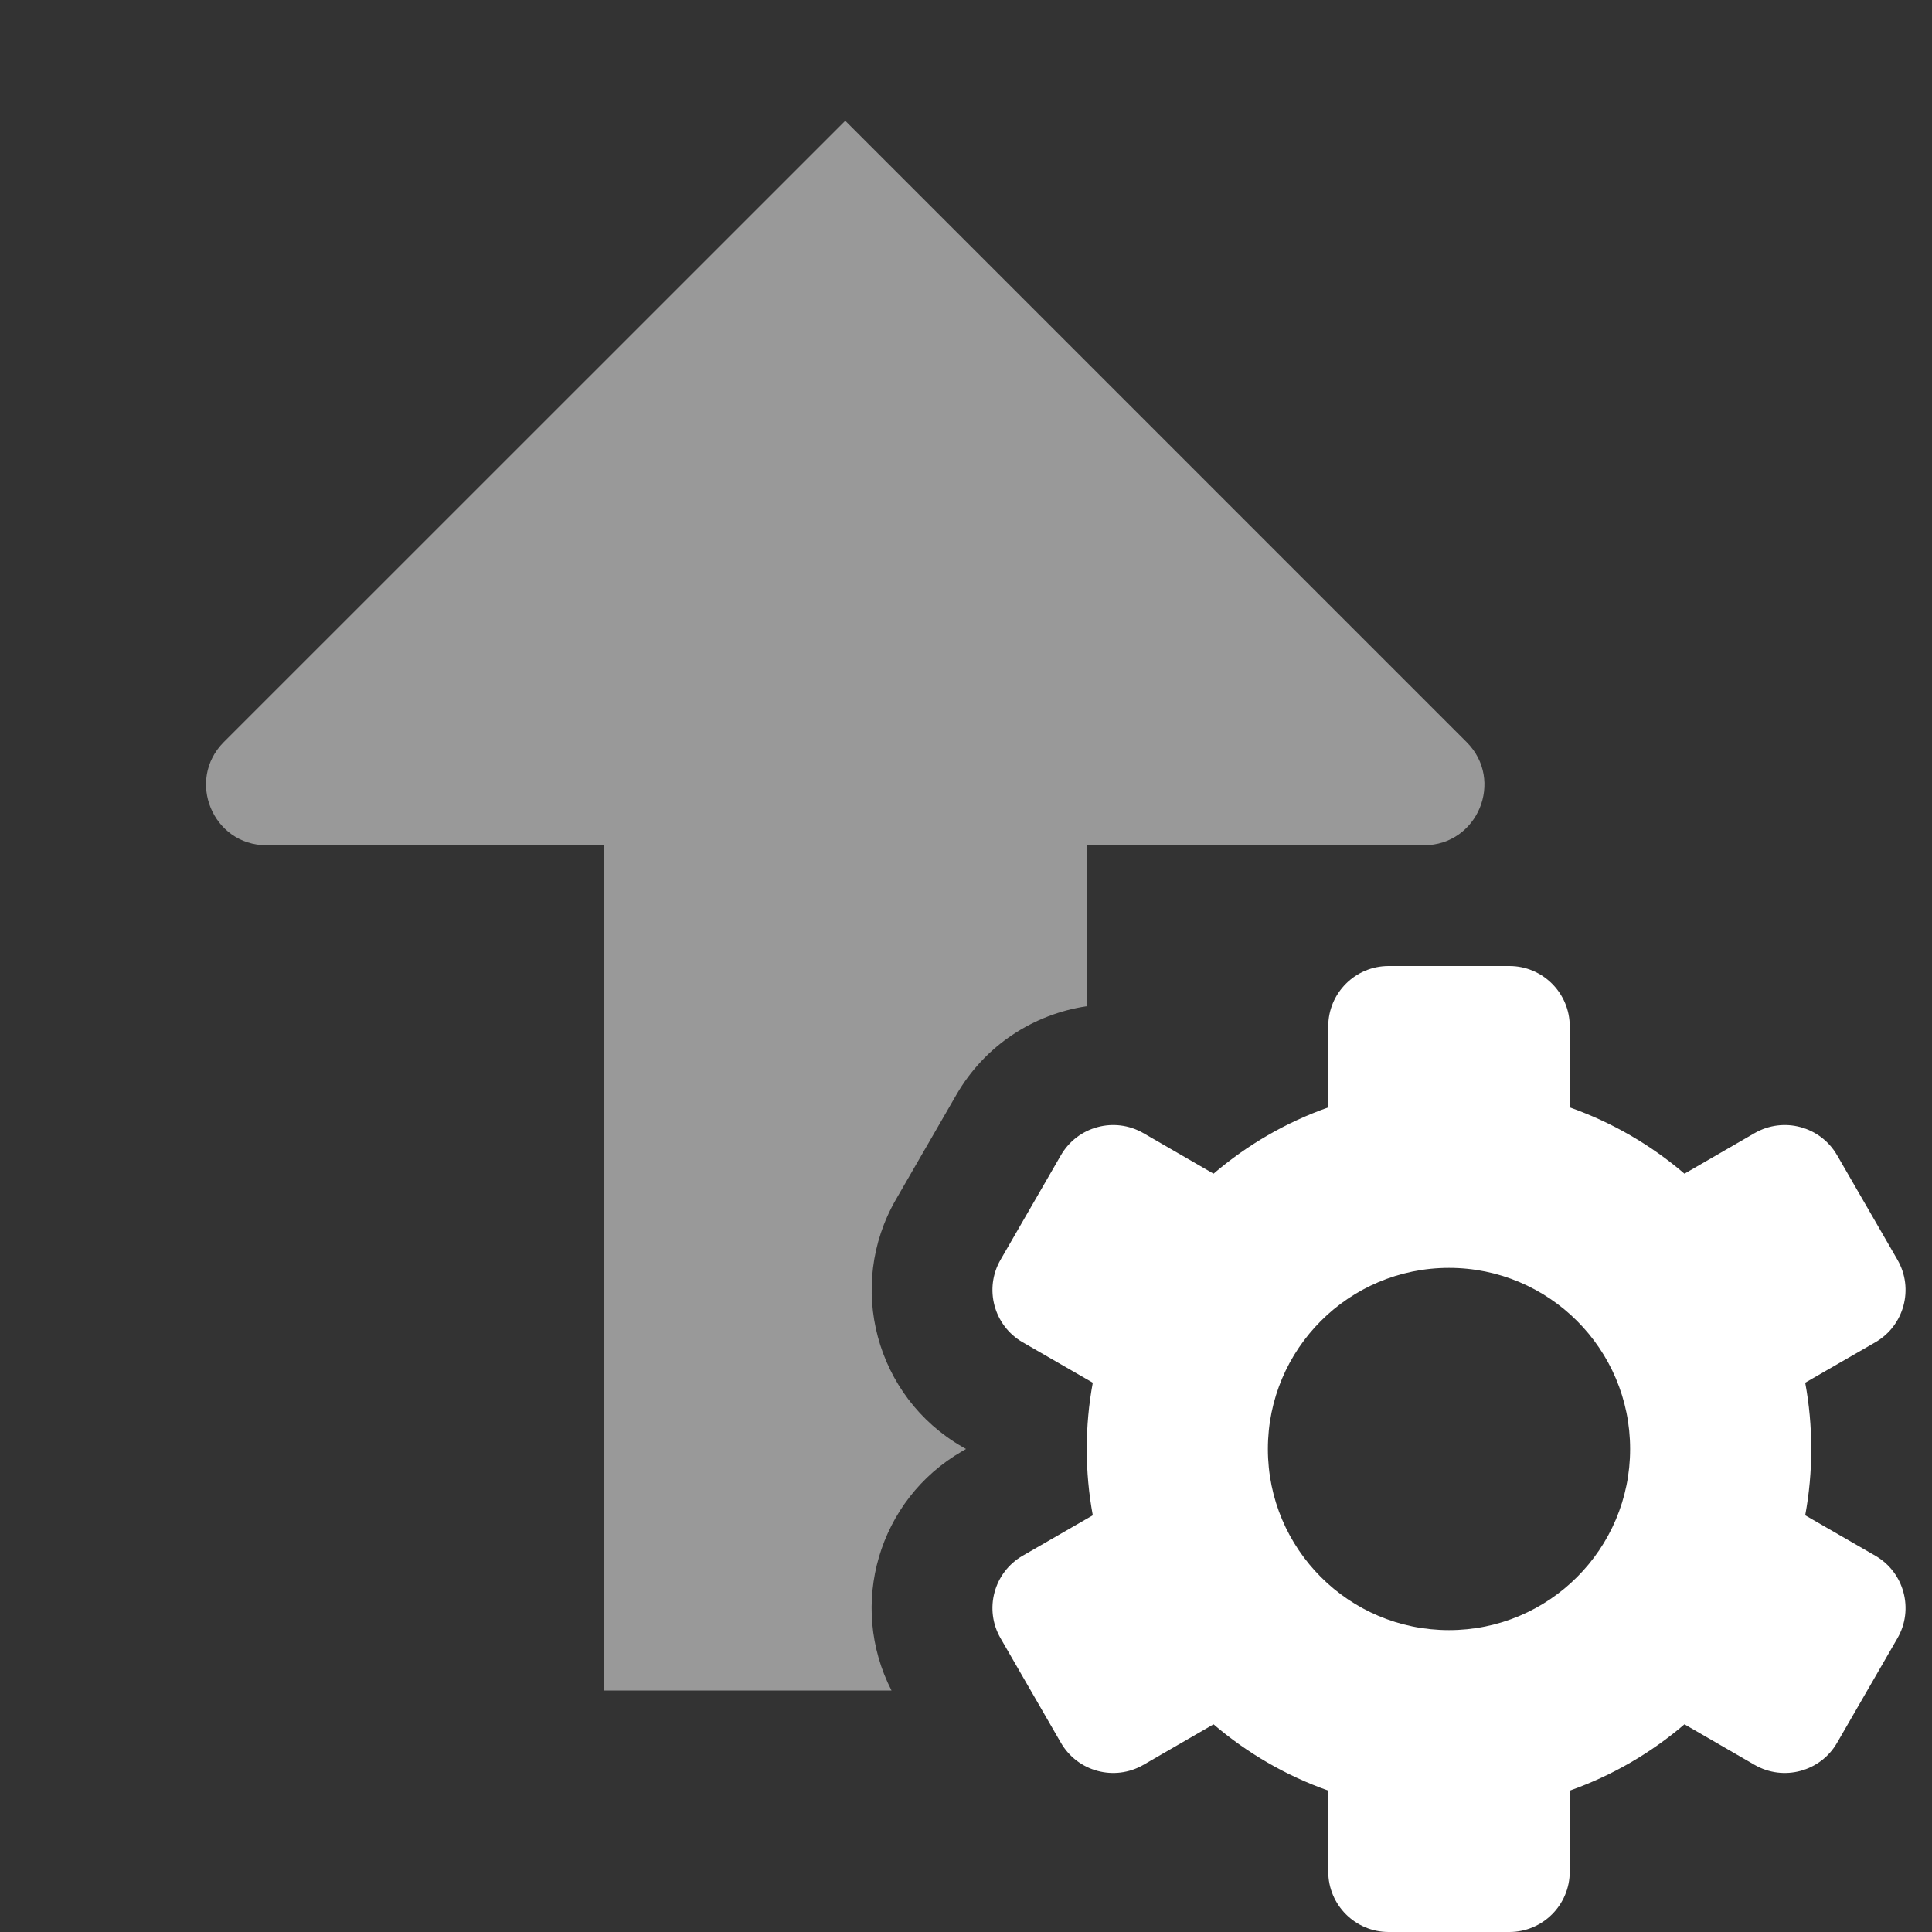 <svg width="16" height="16" viewBox="0 0 16 16" fill="none" xmlns="http://www.w3.org/2000/svg">
<rect x="0" y="0" width="16" height="16" fill="#333333" stroke="none"/>
<path fill-rule="evenodd" clip-rule="evenodd" d="M7 1L1.853 6.146C1.539 6.461 1.762 7 2.207 7H5V14L7.383 14C7.021 13.293 7.273 12.419 7.969 12.018L8 12L7.969 11.982C7.251 11.568 7.006 10.65 7.42 9.933L7.92 9.067C8.158 8.654 8.563 8.398 9 8.333V7L11.793 7C12.238 7 12.461 6.461 12.146 6.146L7 1Z" fill="white" fill-opacity="0.5"/>
<path fill-rule="evenodd" clip-rule="evenodd" d="M12.5 8C12.776 8 13 8.224 13 8.5V9.171C13.351 9.295 13.672 9.482 13.95 9.72L14.531 9.384C14.77 9.246 15.076 9.328 15.214 9.567L15.714 10.433C15.852 10.672 15.77 10.978 15.531 11.116L14.95 11.451C14.983 11.629 15 11.813 15 12C15 12.187 14.983 12.371 14.95 12.549L15.531 12.884C15.77 13.022 15.852 13.328 15.714 13.567L15.214 14.433C15.076 14.672 14.77 14.754 14.531 14.616L13.95 14.28C13.672 14.518 13.351 14.705 13 14.829V15.5C13 15.776 12.776 16 12.5 16H11.5C11.224 16 11 15.776 11 15.5V14.829C10.649 14.705 10.328 14.518 10.05 14.28L9.469 14.616C9.23 14.754 8.924 14.672 8.786 14.433L8.286 13.567C8.148 13.328 8.23 13.022 8.469 12.884L9.05 12.549C9.017 12.371 9 12.187 9 12C9 11.813 9.017 11.629 9.05 11.451L8.469 11.116C8.23 10.978 8.148 10.672 8.286 10.433L8.786 9.567C8.924 9.328 9.23 9.246 9.469 9.384L10.05 9.72C10.328 9.482 10.649 9.295 11 9.171V8.5C11 8.224 11.224 8 11.5 8H12.5ZM13.5 12C13.5 12.828 12.828 13.5 12 13.5C11.171 13.5 10.5 12.828 10.5 12C10.5 11.172 11.171 10.5 12 10.5C12.828 10.5 13.5 11.172 13.5 12Z" fill="white"/>
</svg>
